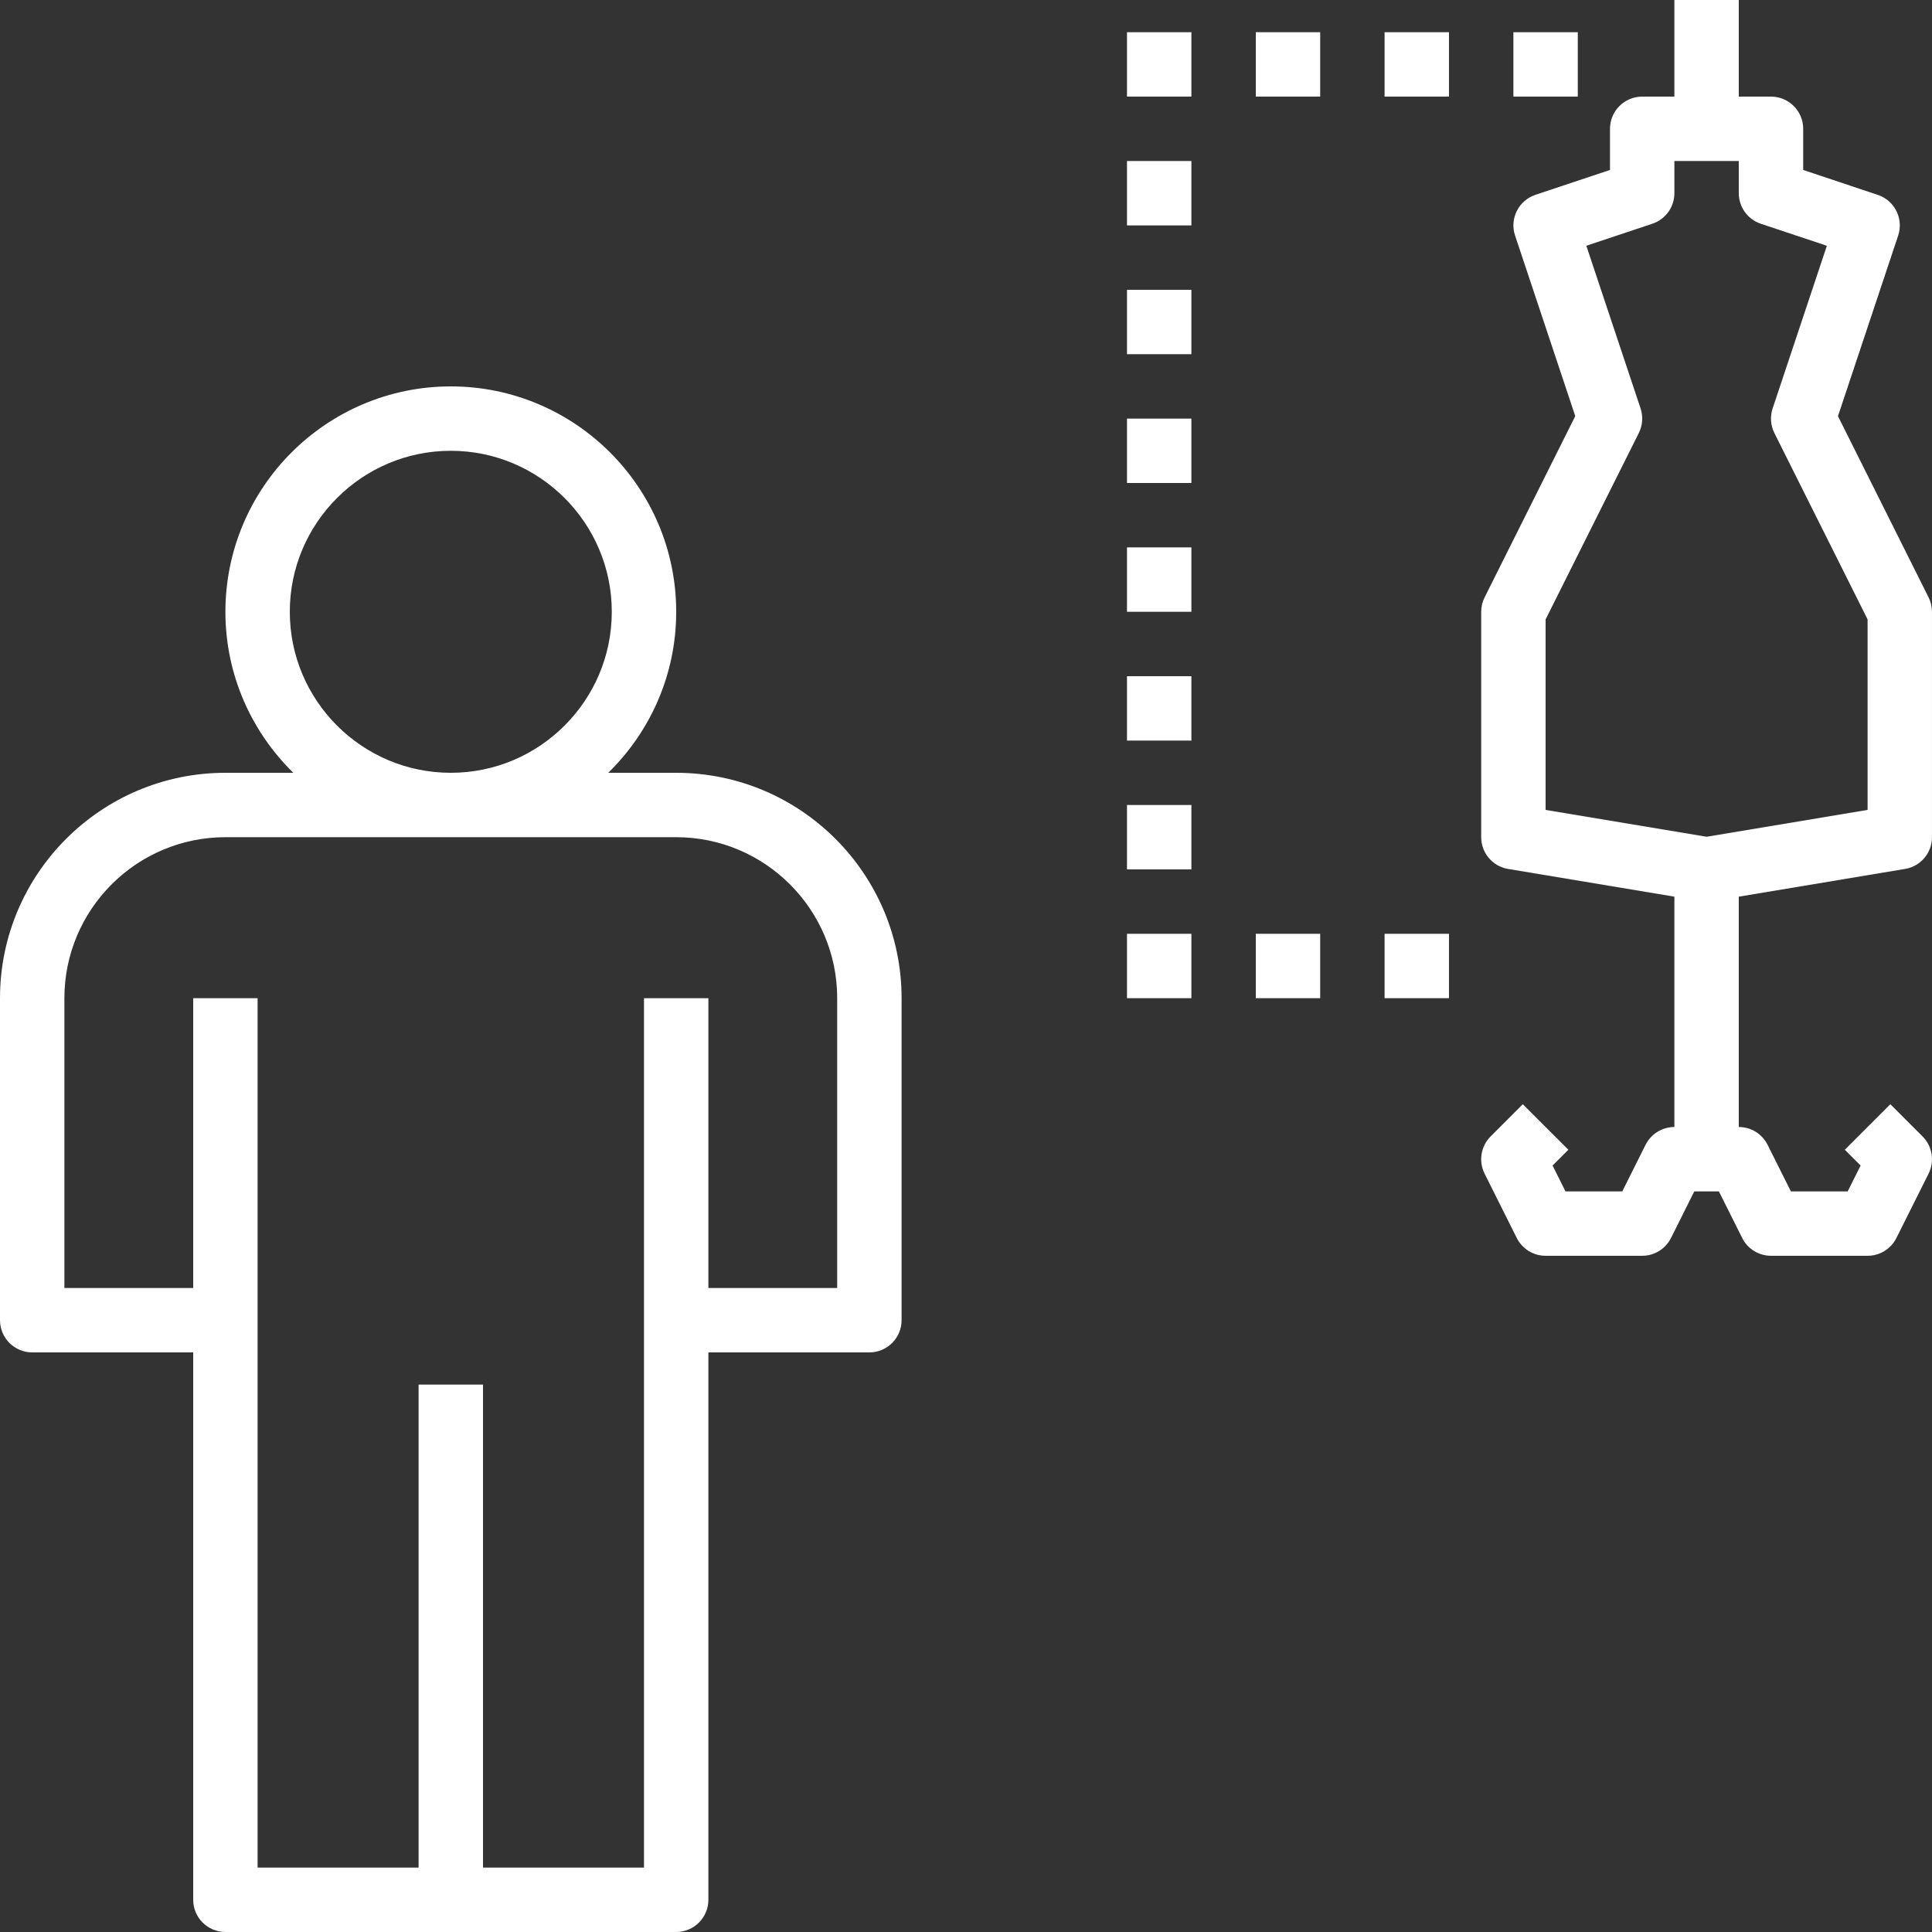 <svg width="100" height="100" viewBox="0 0 100 100" fill="none" xmlns="http://www.w3.org/2000/svg">
<rect x="0" y="0" width="100" height="100" fill="#333333" stroke="none"/>
<path d="M76.666 31.666V43.333C76.666 44.148 77.256 44.843 78.058 44.976L86.666 46.411V58.333C86.034 58.333 85.458 58.69 85.174 59.255L83.969 61.666H81.03L80.361 60.328L81.178 59.511L78.821 57.155L77.155 58.821C76.648 59.328 76.521 60.103 76.841 60.745L78.508 64.078C78.791 64.643 79.368 64.999 80 64.999H84.999C85.631 64.999 86.208 64.643 86.491 64.078L87.696 61.666H88.969L90.176 64.078C90.458 64.643 91.034 64.999 91.666 64.999H96.666C97.298 64.999 97.874 64.643 98.158 64.078L99.824 60.745C100.144 60.103 100.019 59.328 99.511 58.821L97.844 57.155L95.488 59.511L96.305 60.328L95.636 61.666H92.696L91.49 59.255C91.208 58.69 90.631 58.333 89.999 58.333V46.411L98.608 44.976C99.409 44.843 99.999 44.148 99.999 43.333V31.666C99.999 31.408 99.939 31.151 99.824 30.921L95.133 21.54L98.248 12.195C98.539 11.322 98.068 10.378 97.195 10.087L93.333 8.798V6.667C93.333 5.747 92.586 5 91.666 5H89.999V0H86.666V5H84.999C84.079 5 83.333 5.747 83.333 6.667V8.798L79.473 10.085C78.6 10.377 78.128 11.32 78.42 12.193L81.535 21.538L76.843 30.92C76.726 31.151 76.666 31.408 76.666 31.666ZM80 32.06L84.825 22.412C85.023 22.017 85.055 21.558 84.915 21.138L82.108 12.72L85.526 11.58C86.208 11.353 86.666 10.718 86.666 10V8.333H89.999V10C89.999 10.718 90.458 11.353 91.139 11.582L94.558 12.722L91.751 21.14C91.611 21.56 91.644 22.017 91.841 22.413L96.666 32.06V41.921L88.333 43.31L80 41.921V32.06Z" fill="white"/>
<path d="M1.667 70H10V98.333C10 99.253 10.747 99.999 11.667 99.999H35C35.92 99.999 36.666 99.253 36.666 98.333V70H45C45.92 70 46.666 69.253 46.666 68.333V51.666C46.666 45.233 41.433 40 35 40H31.483C33.65 37.88 35 34.93 35 31.666C35 25.233 29.767 20 23.333 20C16.9 20 11.667 25.233 11.667 31.666C11.667 34.93 13.017 37.88 15.183 40H11.667C5.233 40 0 45.233 0 51.666V68.333C0 69.253 0.747 70 1.667 70ZM15 31.666C15 27.072 18.738 23.333 23.333 23.333C27.928 23.333 31.666 27.072 31.666 31.666C31.666 36.261 27.928 40 23.333 40C18.738 40 15 36.261 15 31.666ZM3.333 51.666C3.333 47.071 7.072 43.333 11.667 43.333H35C39.595 43.333 43.333 47.071 43.333 51.666V66.666H36.666V51.666H33.333V68.333V96.666H25V71.666H21.666V96.666H13.333V68.333V51.666H10V66.666H3.333V51.666Z" fill="white"/>
<path d="M61.666 15H58.333V18.333H61.666V15Z" fill="white"/>
<path d="M61.666 21.667H58.333V25H61.666V21.667Z" fill="white"/>
<path d="M61.666 28.333H58.333V31.666H61.666V28.333Z" fill="white"/>
<path d="M61.666 35H58.333V38.333H61.666V35Z" fill="white"/>
<path d="M61.666 41.666H58.333V44.999H61.666V41.666Z" fill="white"/>
<path d="M61.666 8.334H58.333V11.667H61.666V8.334Z" fill="white"/>
<path d="M61.666 1.667H58.333V5H61.666V1.667Z" fill="white"/>
<path d="M61.666 48.333H58.333V51.666H61.666V48.333Z" fill="white"/>
<path d="M68.333 1.667H65V5H68.333V1.667Z" fill="white"/>
<path d="M68.333 48.333H65V51.666H68.333V48.333Z" fill="white"/>
<path d="M74.999 1.667H71.666V5H74.999V1.667Z" fill="white"/>
<path d="M74.999 48.333H71.666V51.666H74.999V48.333Z" fill="white"/>
<path d="M81.666 1.667H78.333V5H81.666V1.667Z" fill="white"/>
</svg>
